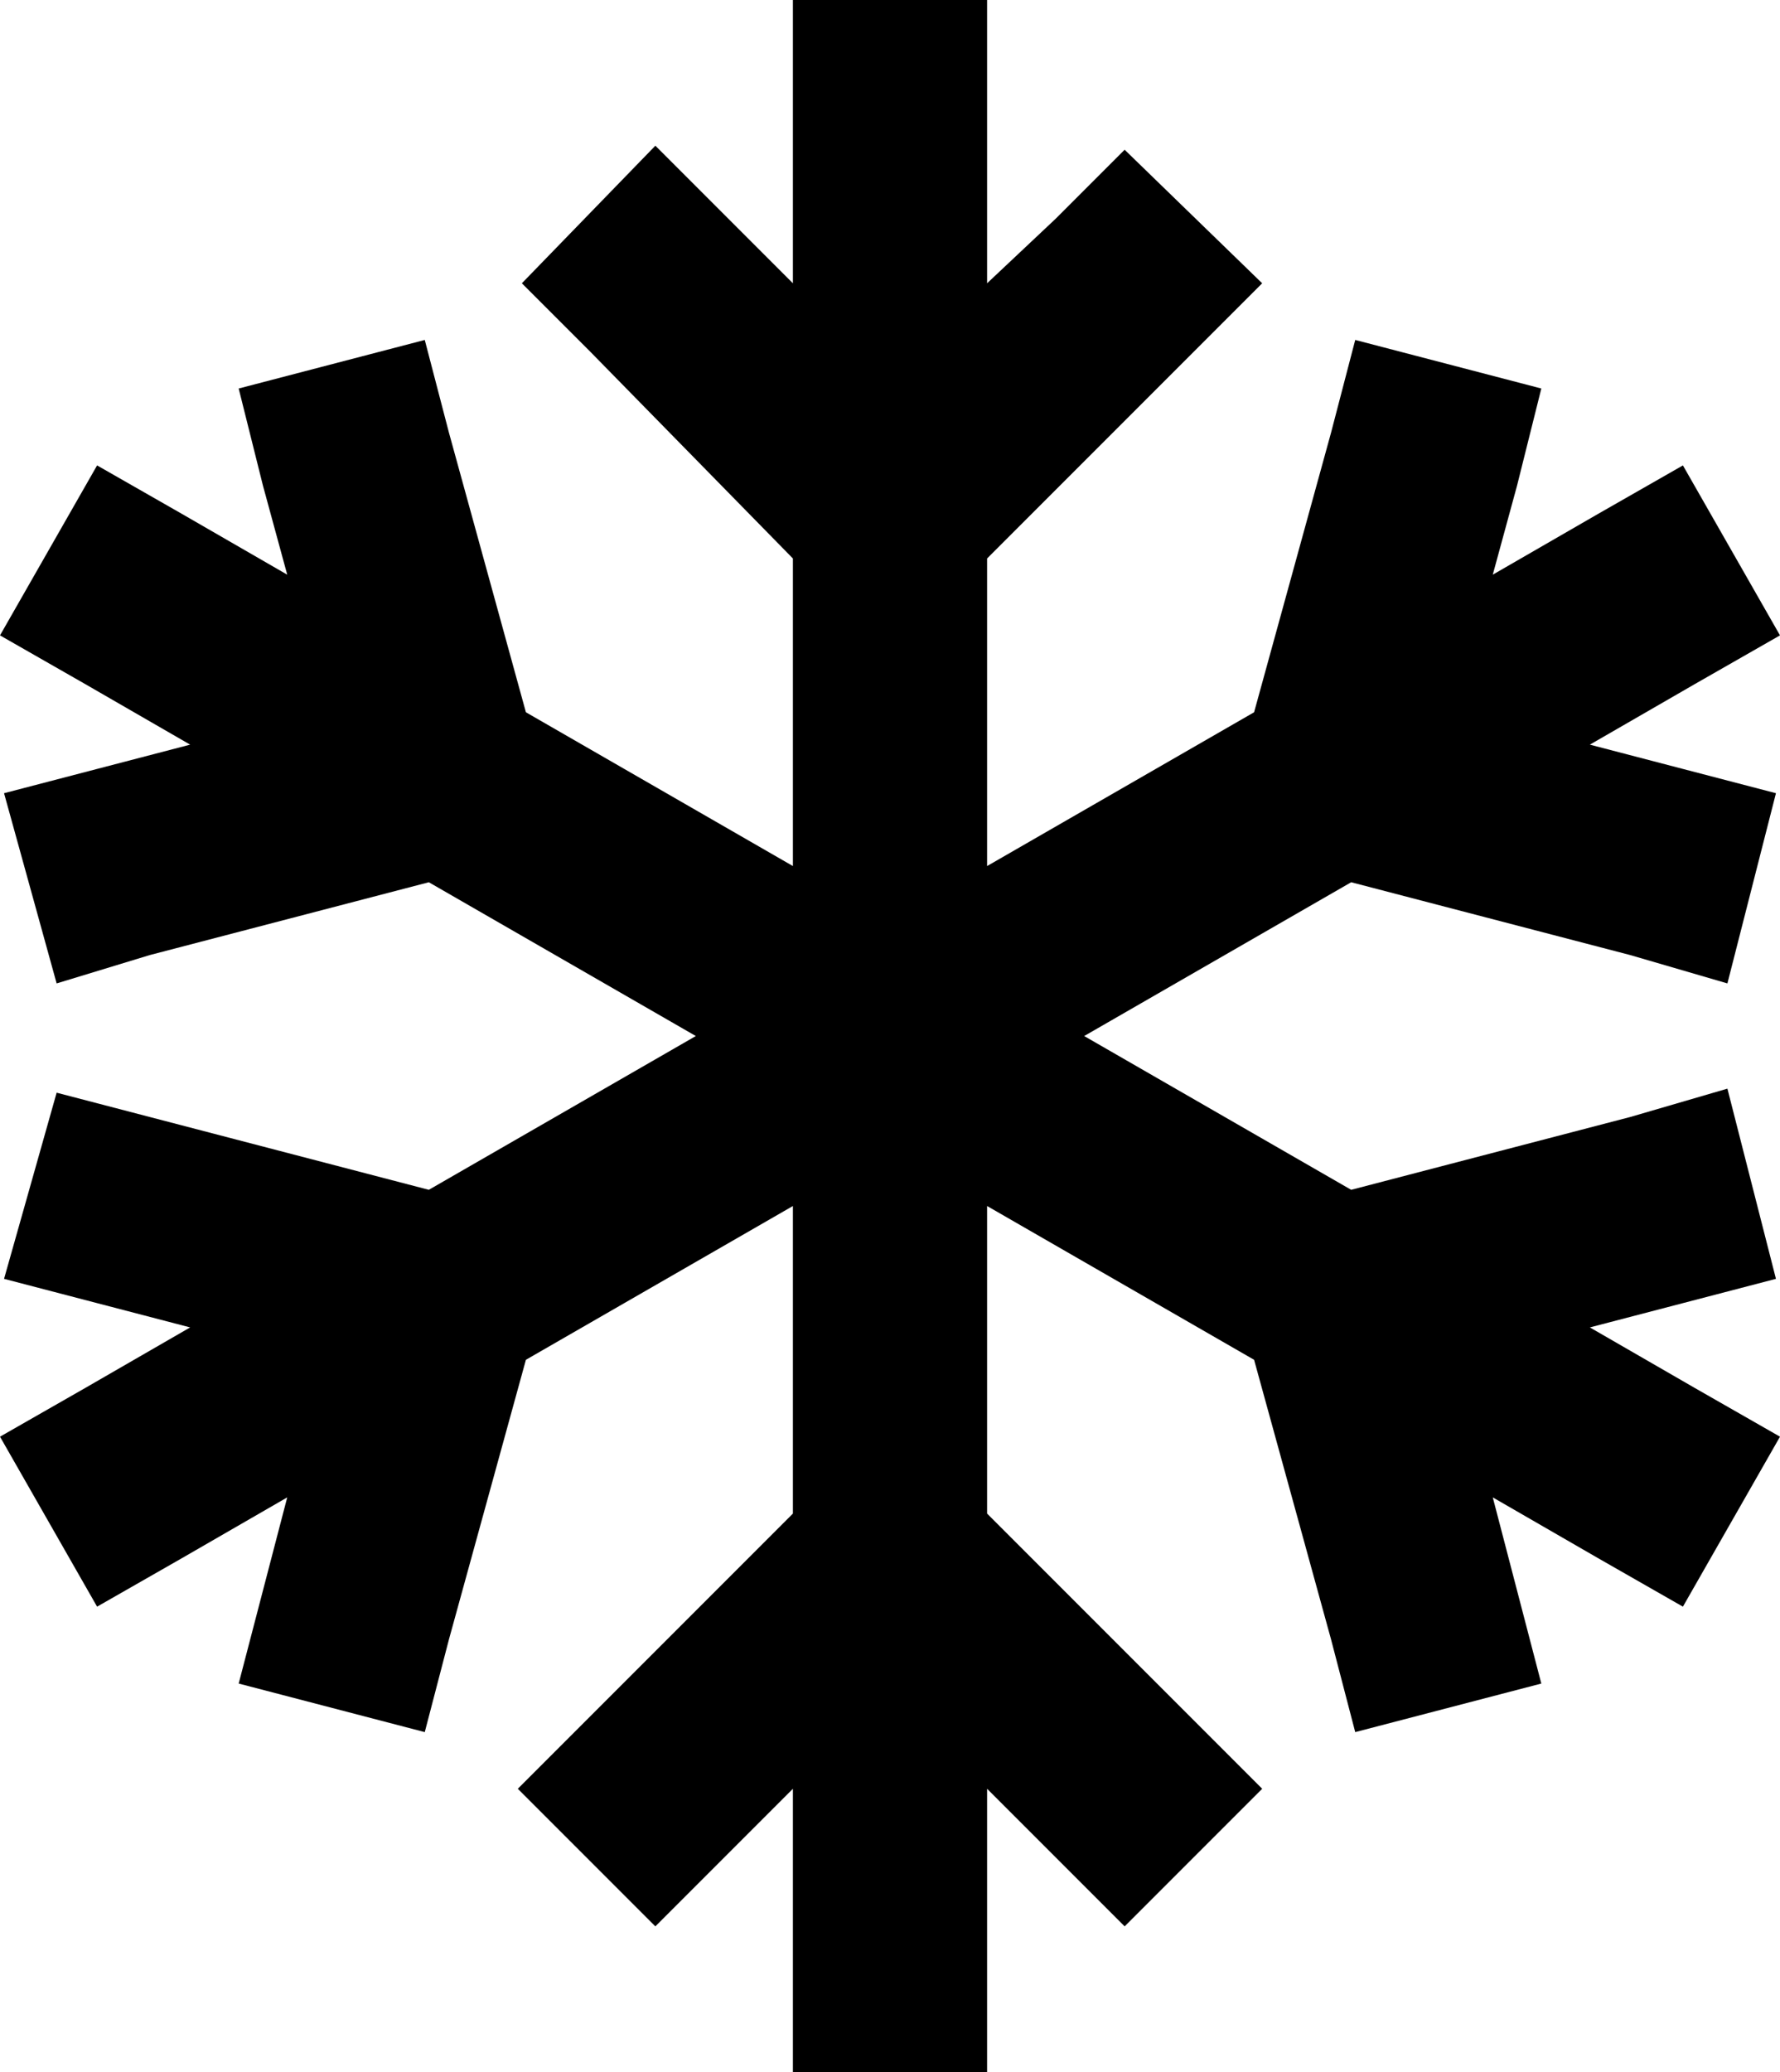 <svg viewBox="0 0 440 512">
  <path
    d="M 244 24 L 244 0 L 196 0 L 196 24 L 196 70 L 179 53 L 162 36 L 129 70 L 146 87 L 196 138 L 196 214 L 130 176 L 111 107 L 105 84 L 59 96 L 65 120 L 71 142 L 45 127 L 24 115 L 0 157 L 21 169 L 47 184 L 24 190 L 1 196 L 14 243 L 37 236 L 106 218 L 172 256 L 106 294 L 37 276 L 14 270 L 1 316 L 24 322 L 47 328 L 21 343 L 0 355 L 24 397 L 45 385 L 71 370 L 65 393 L 59 416 L 105 428 L 111 405 L 130 336 L 196 298 L 196 374 L 145 425 L 128 442 L 162 476 L 179 459 L 196 442 L 196 488 L 196 512 L 244 512 L 244 488 L 244 442 L 261 459 L 278 476 L 312 442 L 295 425 L 244 374 L 244 298 L 310 336 L 329 405 L 335 428 L 381 416 L 375 393 L 369 370 L 395 385 L 416 397 L 440 355 L 419 343 L 393 328 L 416 322 L 439 316 L 427 269 L 403 276 L 334 294 L 268 256 L 334 218 L 403 236 L 427 243 L 439 196 L 416 190 L 393 184 L 419 169 L 440 157 L 416 115 L 395 127 L 369 142 L 375 120 L 381 96 L 335 84 L 329 107 L 310 176 L 244 214 L 244 138 L 295 87 L 312 70 L 278 37 L 261 54 L 244 70 L 244 24 L 244 24 Z"
  />
</svg>
